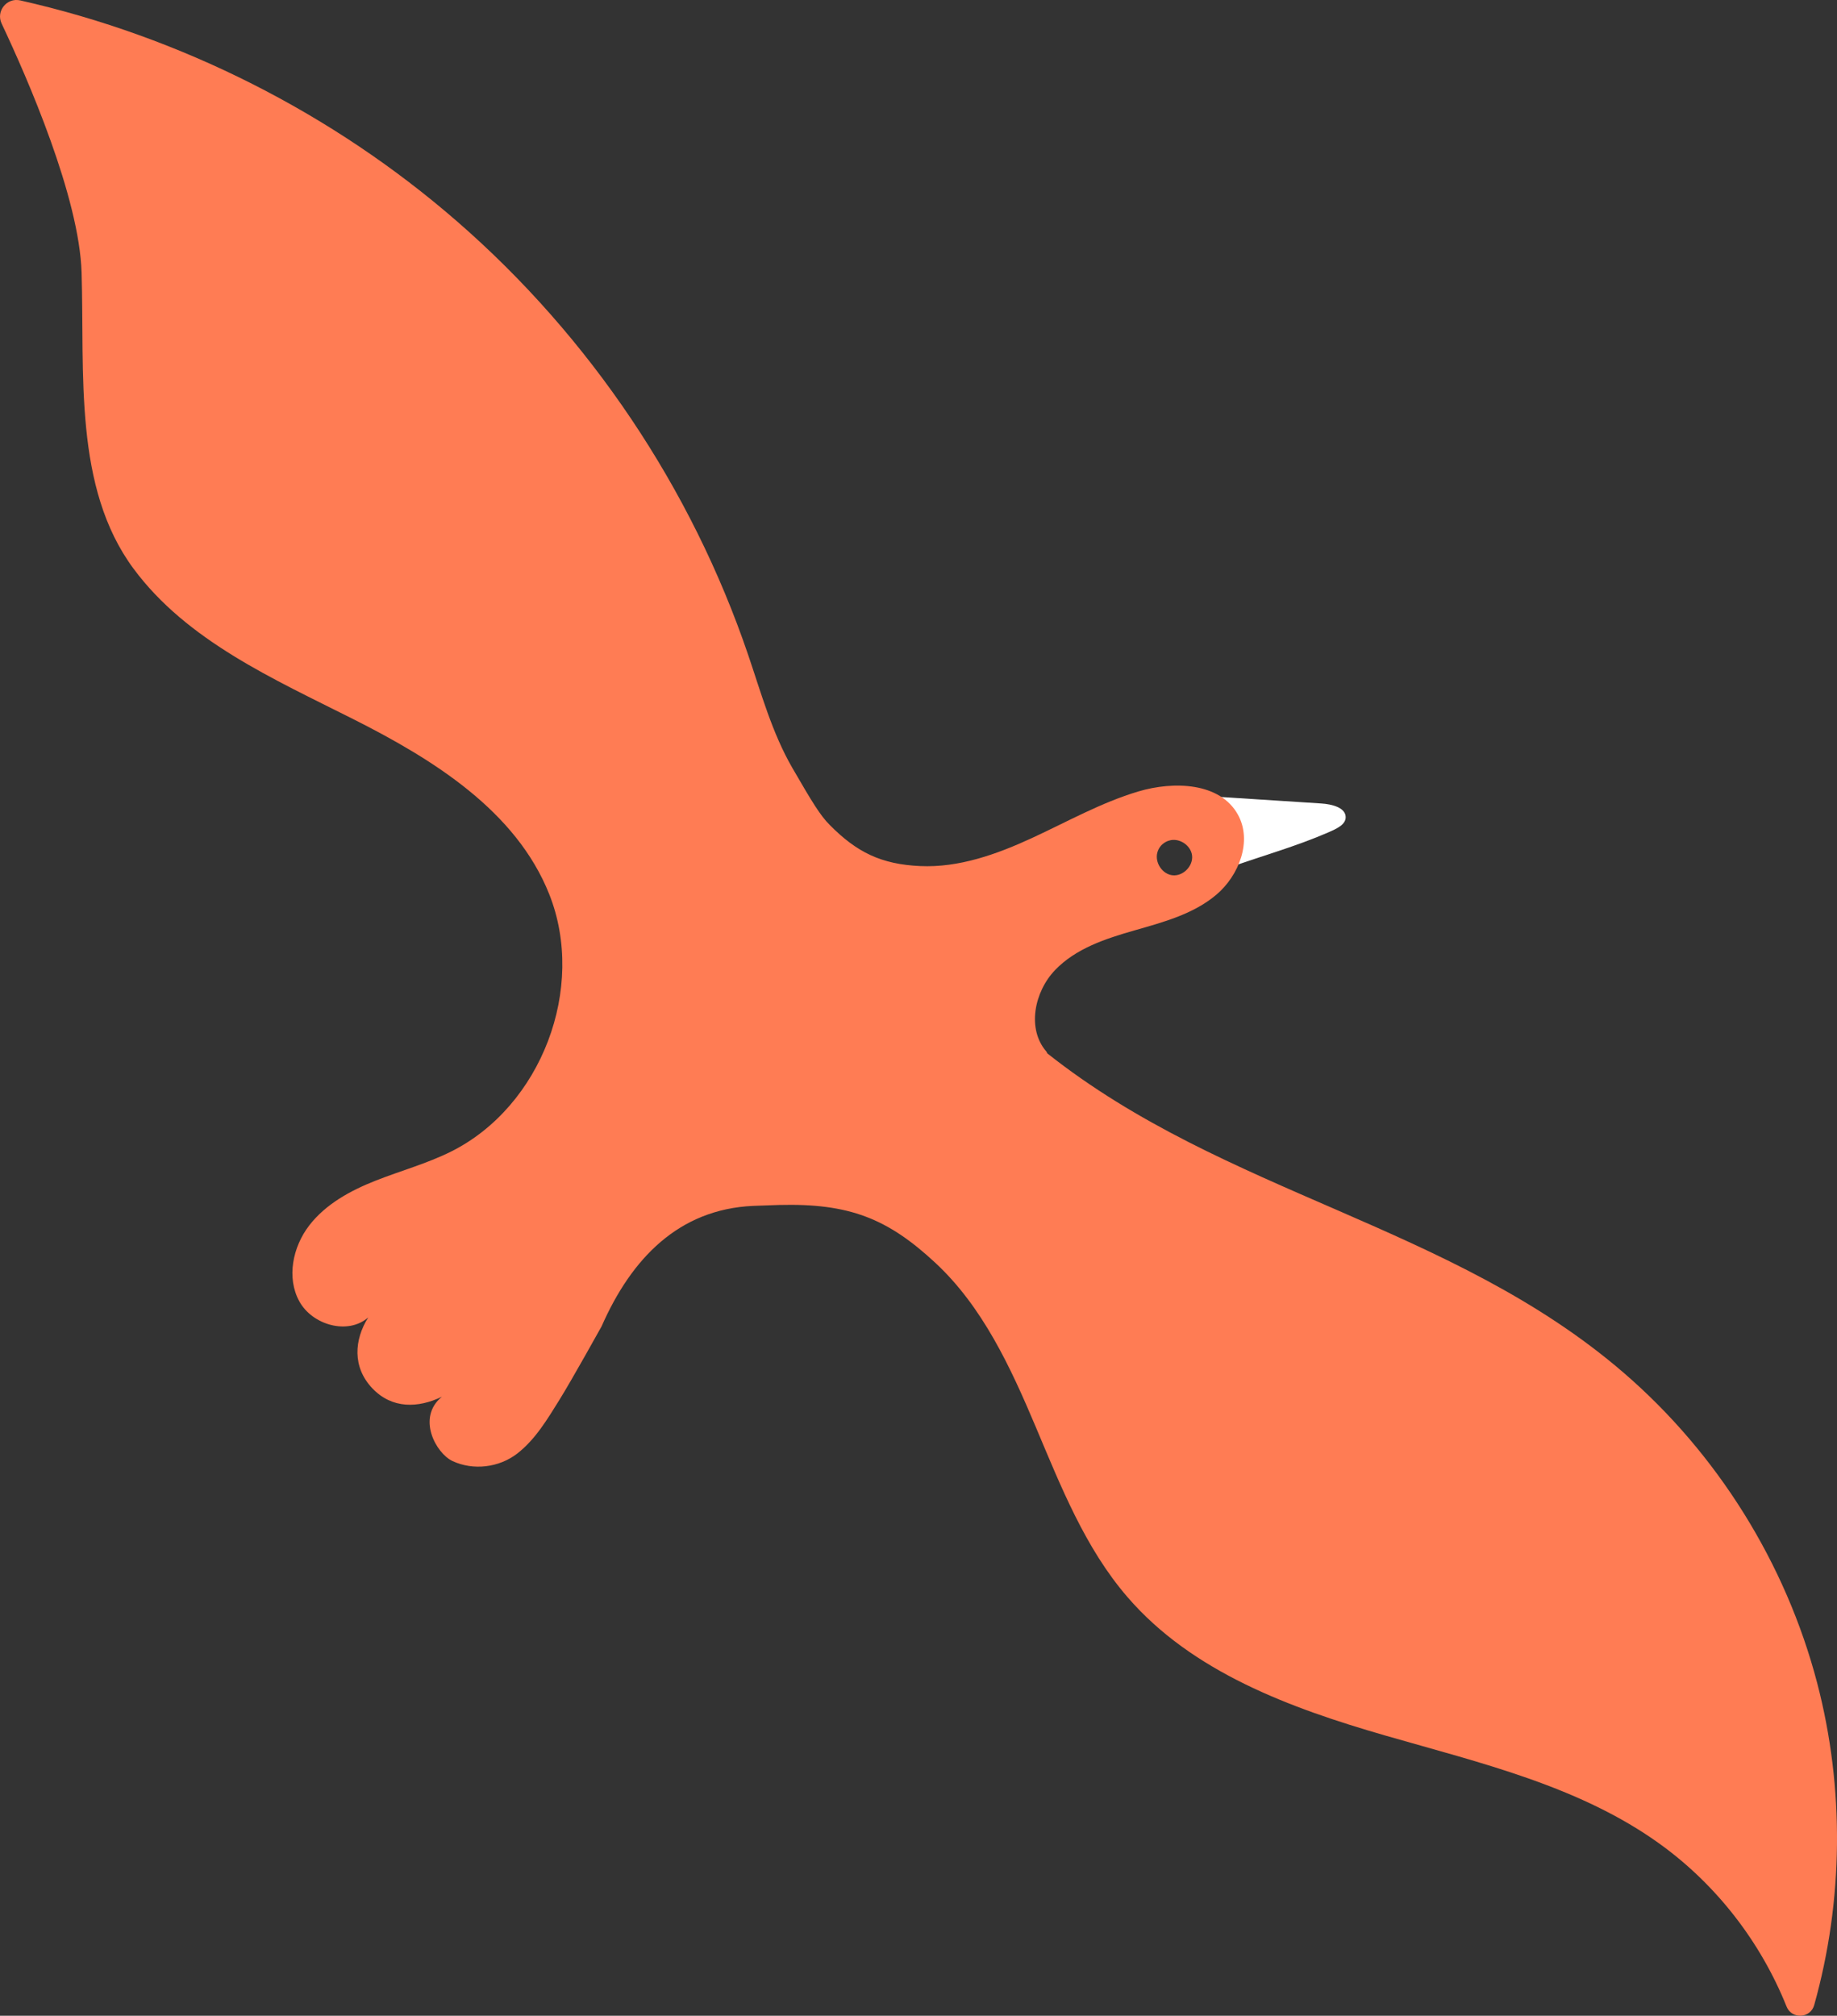 <svg xmlns="http://www.w3.org/2000/svg" xml:space="preserve" style="enable-background:new 0 0 1920 1080" viewBox="834.66 390.64 318.36 349.26"><rect x="834.66" y="390.64" width="318.36" height="349.26" fill="#333333" stroke="none"/><path d="m1045.56 528.69 18.12 1.17c1.8.12 4.13.69 4.19 2.32.05 1.36-1.65 2.09-3.02 2.69-5.55 2.41-11.29 4.01-16.94 6.01" style="fill:#fff"/><path d="M1149.58 682.23c-5.44-20.75-17.31-39.77-33.57-53.77-29.81-25.67-69.01-30.87-99.85-55.31l-.14-.29c-3.43-3.91-2.12-10.36 1.47-14.12s8.77-5.46 13.77-6.89c5-1.43 10.21-2.82 14.18-6.17 3.97-3.35 6.27-9.34 3.76-13.88-3.09-5.6-11.12-5.85-17.25-4.03-6.45 1.92-12.35 5.26-18.46 8.08-6.11 2.82-12.66 5.16-19.38 4.85-6.72-.31-10.97-2.37-15.69-7.16-1.6-1.62-2.93-3.77-6.44-9.84-3.51-6.07-5.39-12.92-7.65-19.56-9.82-28.91-27.42-55.12-50.47-75.15-21.56-18.74-47.84-32-75.7-38.28-2.32-.52-4.23 1.86-3.22 4.01 4.51 9.55 13.47 30.09 13.86 43.16.53 17.49-1.42 37.22 9 51.29 9.25 12.49 24.2 19.08 38.08 26.07 13.88 6.99 28.23 15.91 33.97 30.35 6.45 16.23-1.38 36.76-17 44.57-4.19 2.09-8.74 3.33-13.1 5.05s-8.64 4.05-11.5 7.76c-2.86 3.71-3.97 9.06-1.71 13.16 2.26 4.1 8.41 5.86 11.93 2.78-2.42 3.86-2.78 8.59.71 12.27 3.43 3.61 7.96 3.44 12.06 1.47-4.41 3.61-1.04 9.79 1.84 11.14 3.6 1.68 8.06 1.14 11.21-1.29 3.14-2.43 5.22-5.94 7.32-9.31 2.1-3.37 7.31-12.74 7.31-12.74 5.18-11.78 13.37-20.27 26.23-20.87l4.52-.16c12.16-.31 18.8 2.34 27.03 9.97 8.23 7.62 13.09 18.13 17.45 28.46 4.36 10.33 8.56 21 15.89 29.49 11.21 13.01 28.23 19.26 44.73 24.02 16.5 4.76 33.73 8.77 47.64 18.84 9.75 7.05 17.39 16.94 21.87 28.11.9 2.24 4.14 2.07 4.79-.26 5.08-18.11 5.28-37.6.51-55.82zm-114.34-143.9c.46-1.65 1.98-2.03 1.98-2.03 1.73-.58 3.82.76 4.03 2.57.21 1.81-1.52 3.59-3.34 3.43-1.81-.16-3.16-2.21-2.67-3.97z" style="fill:#ff7c54"/></svg>